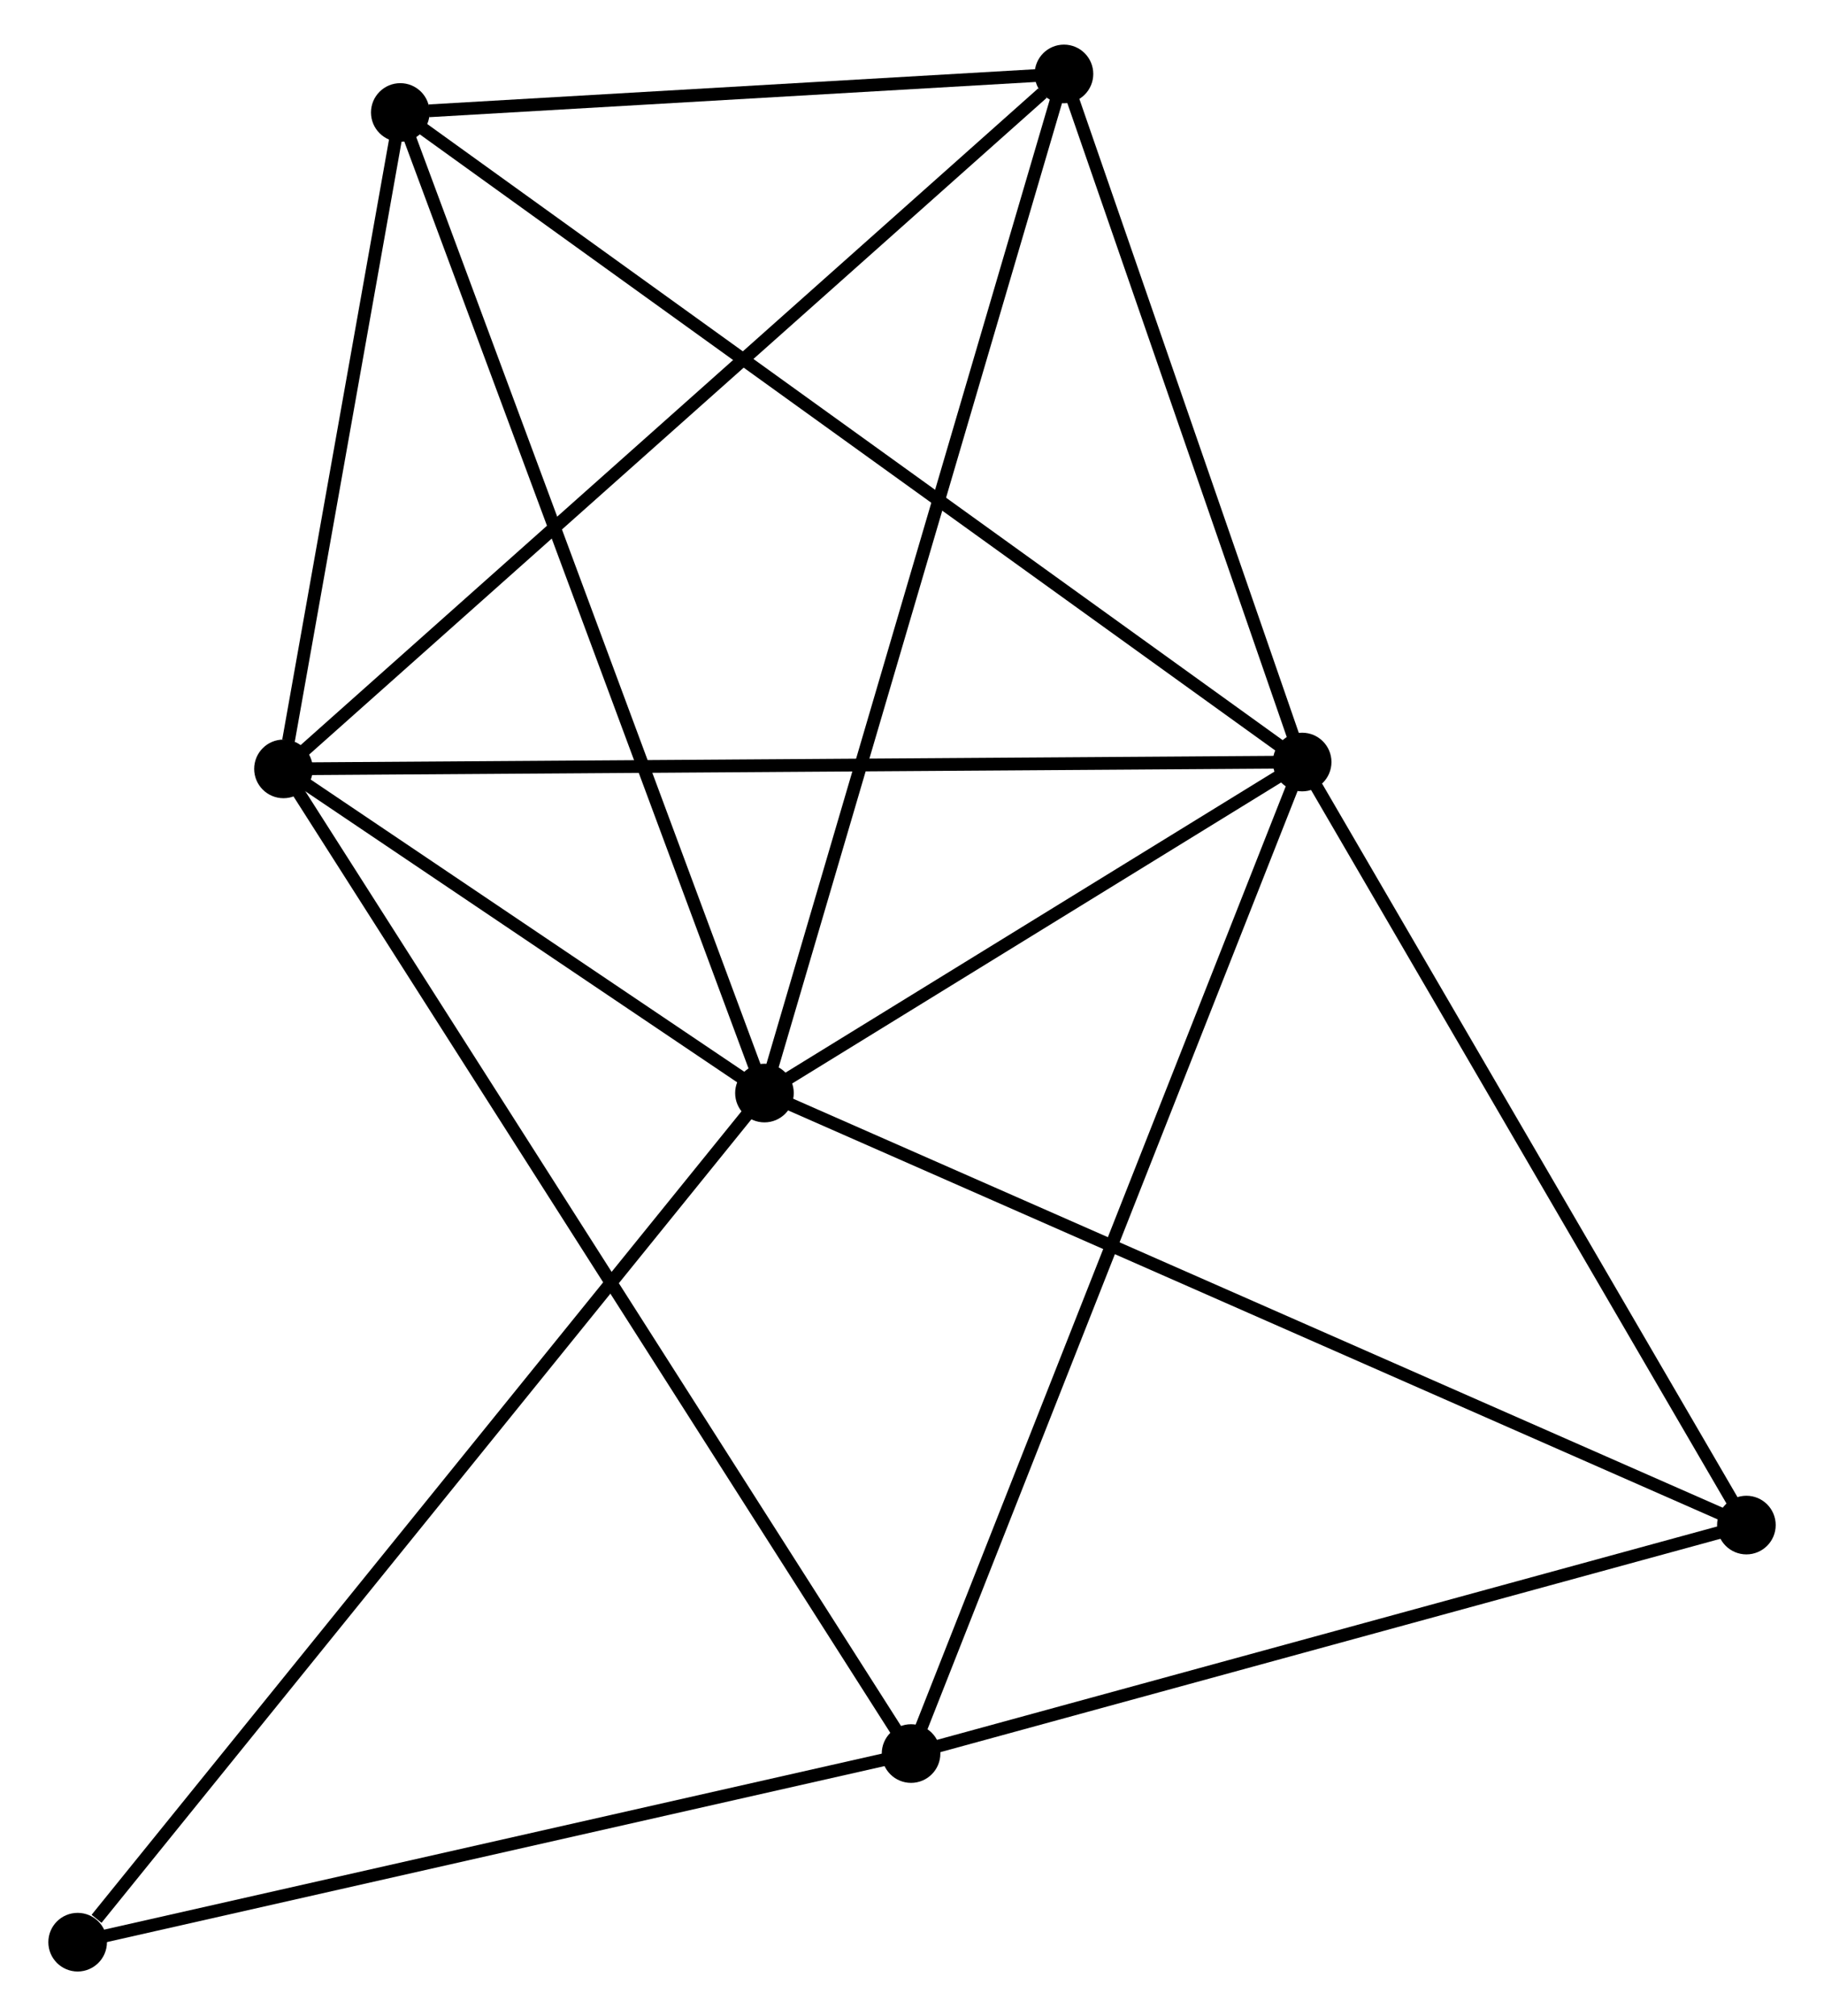 <?xml version="1.0" encoding="UTF-8" standalone="no"?>
<!DOCTYPE svg PUBLIC "-//W3C//DTD SVG 1.1//EN"
 "http://www.w3.org/Graphics/SVG/1.1/DTD/svg11.dtd">
<!-- Generated by graphviz version 2.36.0 (20140111.2315)
 -->
<!-- Title: %3 Pages: 1 -->
<svg width="143pt" height="158pt"
 viewBox="0.00 0.00 142.55 158.15" xmlns="http://www.w3.org/2000/svg" xmlns:xlink="http://www.w3.org/1999/xlink">
<g id="graph0" class="graph" transform="scale(1 1) rotate(0) translate(4 154.146)">
<title>%3</title>
<!-- 0 -->
<g id="node1" class="node"><title>0</title>
<ellipse fill="black" stroke="black" cx="55.697" cy="-68.406" rx="1.8" ry="1.8"/>
</g>
<!-- 1 -->
<g id="node2" class="node"><title>1</title>
<ellipse fill="black" stroke="black" cx="97.892" cy="-94.371" rx="1.8" ry="1.8"/>
</g>
<!-- 0&#45;&#45;1 -->
<g id="edge1" class="edge"><title>0&#45;&#45;1</title>
<path fill="none" stroke="black" d="M57.511,-69.522C64.451,-73.793 89.286,-89.075 96.133,-93.289"/>
</g>
<!-- 2 -->
<g id="node3" class="node"><title>2</title>
<ellipse fill="black" stroke="black" cx="17.953" cy="-93.834" rx="1.8" ry="1.8"/>
</g>
<!-- 0&#45;&#45;2 -->
<g id="edge2" class="edge"><title>0&#45;&#45;2</title>
<path fill="none" stroke="black" d="M54.076,-69.499C47.867,-73.681 25.652,-88.647 19.527,-92.774"/>
</g>
<!-- 4 -->
<g id="node4" class="node"><title>4</title>
<ellipse fill="black" stroke="black" cx="27.12" cy="-145.323" rx="1.8" ry="1.8"/>
</g>
<!-- 0&#45;&#45;4 -->
<g id="edge3" class="edge"><title>0&#45;&#45;4</title>
<path fill="none" stroke="black" d="M54.991,-70.308C51.037,-80.949 31.691,-133.021 27.802,-143.489"/>
</g>
<!-- 5 -->
<g id="node5" class="node"><title>5</title>
<ellipse fill="black" stroke="black" cx="79.2" cy="-148.346" rx="1.8" ry="1.8"/>
</g>
<!-- 0&#45;&#45;5 -->
<g id="edge4" class="edge"><title>0&#45;&#45;5</title>
<path fill="none" stroke="black" d="M56.279,-70.382C59.53,-81.442 75.441,-135.56 78.639,-146.439"/>
</g>
<!-- 6 -->
<g id="node6" class="node"><title>6</title>
<ellipse fill="black" stroke="black" cx="132.753" cy="-34.518" rx="1.8" ry="1.8"/>
</g>
<!-- 0&#45;&#45;6 -->
<g id="edge5" class="edge"><title>0&#45;&#45;6</title>
<path fill="none" stroke="black" d="M57.602,-67.569C68.263,-62.88 120.428,-39.938 130.914,-35.326"/>
</g>
<!-- 7 -->
<g id="node7" class="node"><title>7</title>
<ellipse fill="black" stroke="black" cx="1.8" cy="-1.8" rx="1.8" ry="1.8"/>
</g>
<!-- 0&#45;&#45;7 -->
<g id="edge6" class="edge"><title>0&#45;&#45;7</title>
<path fill="none" stroke="black" d="M54.365,-66.76C46.973,-57.625 11.053,-13.235 3.284,-3.633"/>
</g>
<!-- 1&#45;&#45;2 -->
<g id="edge7" class="edge"><title>1&#45;&#45;2</title>
<path fill="none" stroke="black" d="M95.916,-94.358C84.857,-94.284 30.739,-93.92 19.86,-93.847"/>
</g>
<!-- 1&#45;&#45;4 -->
<g id="edge9" class="edge"><title>1&#45;&#45;4</title>
<path fill="none" stroke="black" d="M96.414,-95.436C87.204,-102.067 37.777,-137.651 28.59,-144.265"/>
</g>
<!-- 1&#45;&#45;5 -->
<g id="edge10" class="edge"><title>1&#45;&#45;5</title>
<path fill="none" stroke="black" d="M97.27,-96.167C94.433,-104.362 82.726,-138.165 79.844,-146.488"/>
</g>
<!-- 1&#45;&#45;6 -->
<g id="edge11" class="edge"><title>1&#45;&#45;6</title>
<path fill="none" stroke="black" d="M98.898,-92.645C103.989,-83.904 126.865,-44.626 131.809,-36.138"/>
</g>
<!-- 3 -->
<g id="node8" class="node"><title>3</title>
<ellipse fill="black" stroke="black" cx="67.201" cy="-16.596" rx="1.8" ry="1.8"/>
</g>
<!-- 1&#45;&#45;3 -->
<g id="edge8" class="edge"><title>1&#45;&#45;3</title>
<path fill="none" stroke="black" d="M97.134,-92.449C92.888,-81.689 72.11,-29.035 67.933,-18.451"/>
</g>
<!-- 2&#45;&#45;4 -->
<g id="edge13" class="edge"><title>2&#45;&#45;4</title>
<path fill="none" stroke="black" d="M18.347,-96.046C19.855,-104.516 25.25,-134.821 26.738,-143.177"/>
</g>
<!-- 2&#45;&#45;5 -->
<g id="edge14" class="edge"><title>2&#45;&#45;5</title>
<path fill="none" stroke="black" d="M19.467,-95.181C27.867,-102.658 68.686,-138.988 77.514,-146.845"/>
</g>
<!-- 2&#45;&#45;3 -->
<g id="edge12" class="edge"><title>2&#45;&#45;3</title>
<path fill="none" stroke="black" d="M18.982,-92.221C25.391,-82.169 59.785,-28.226 66.178,-18.2"/>
</g>
<!-- 4&#45;&#45;5 -->
<g id="edge17" class="edge"><title>4&#45;&#45;5</title>
<path fill="none" stroke="black" d="M29.358,-145.453C37.925,-145.951 68.577,-147.729 77.029,-148.22"/>
</g>
<!-- 3&#45;&#45;6 -->
<g id="edge15" class="edge"><title>3&#45;&#45;6</title>
<path fill="none" stroke="black" d="M69.092,-17.113C78.664,-19.73 121.682,-31.491 130.978,-34.033"/>
</g>
<!-- 3&#45;&#45;7 -->
<g id="edge16" class="edge"><title>3&#45;&#45;7</title>
<path fill="none" stroke="black" d="M65.314,-16.169C55.764,-14.008 12.845,-4.299 3.57,-2.201"/>
</g>
</g>
</svg>
